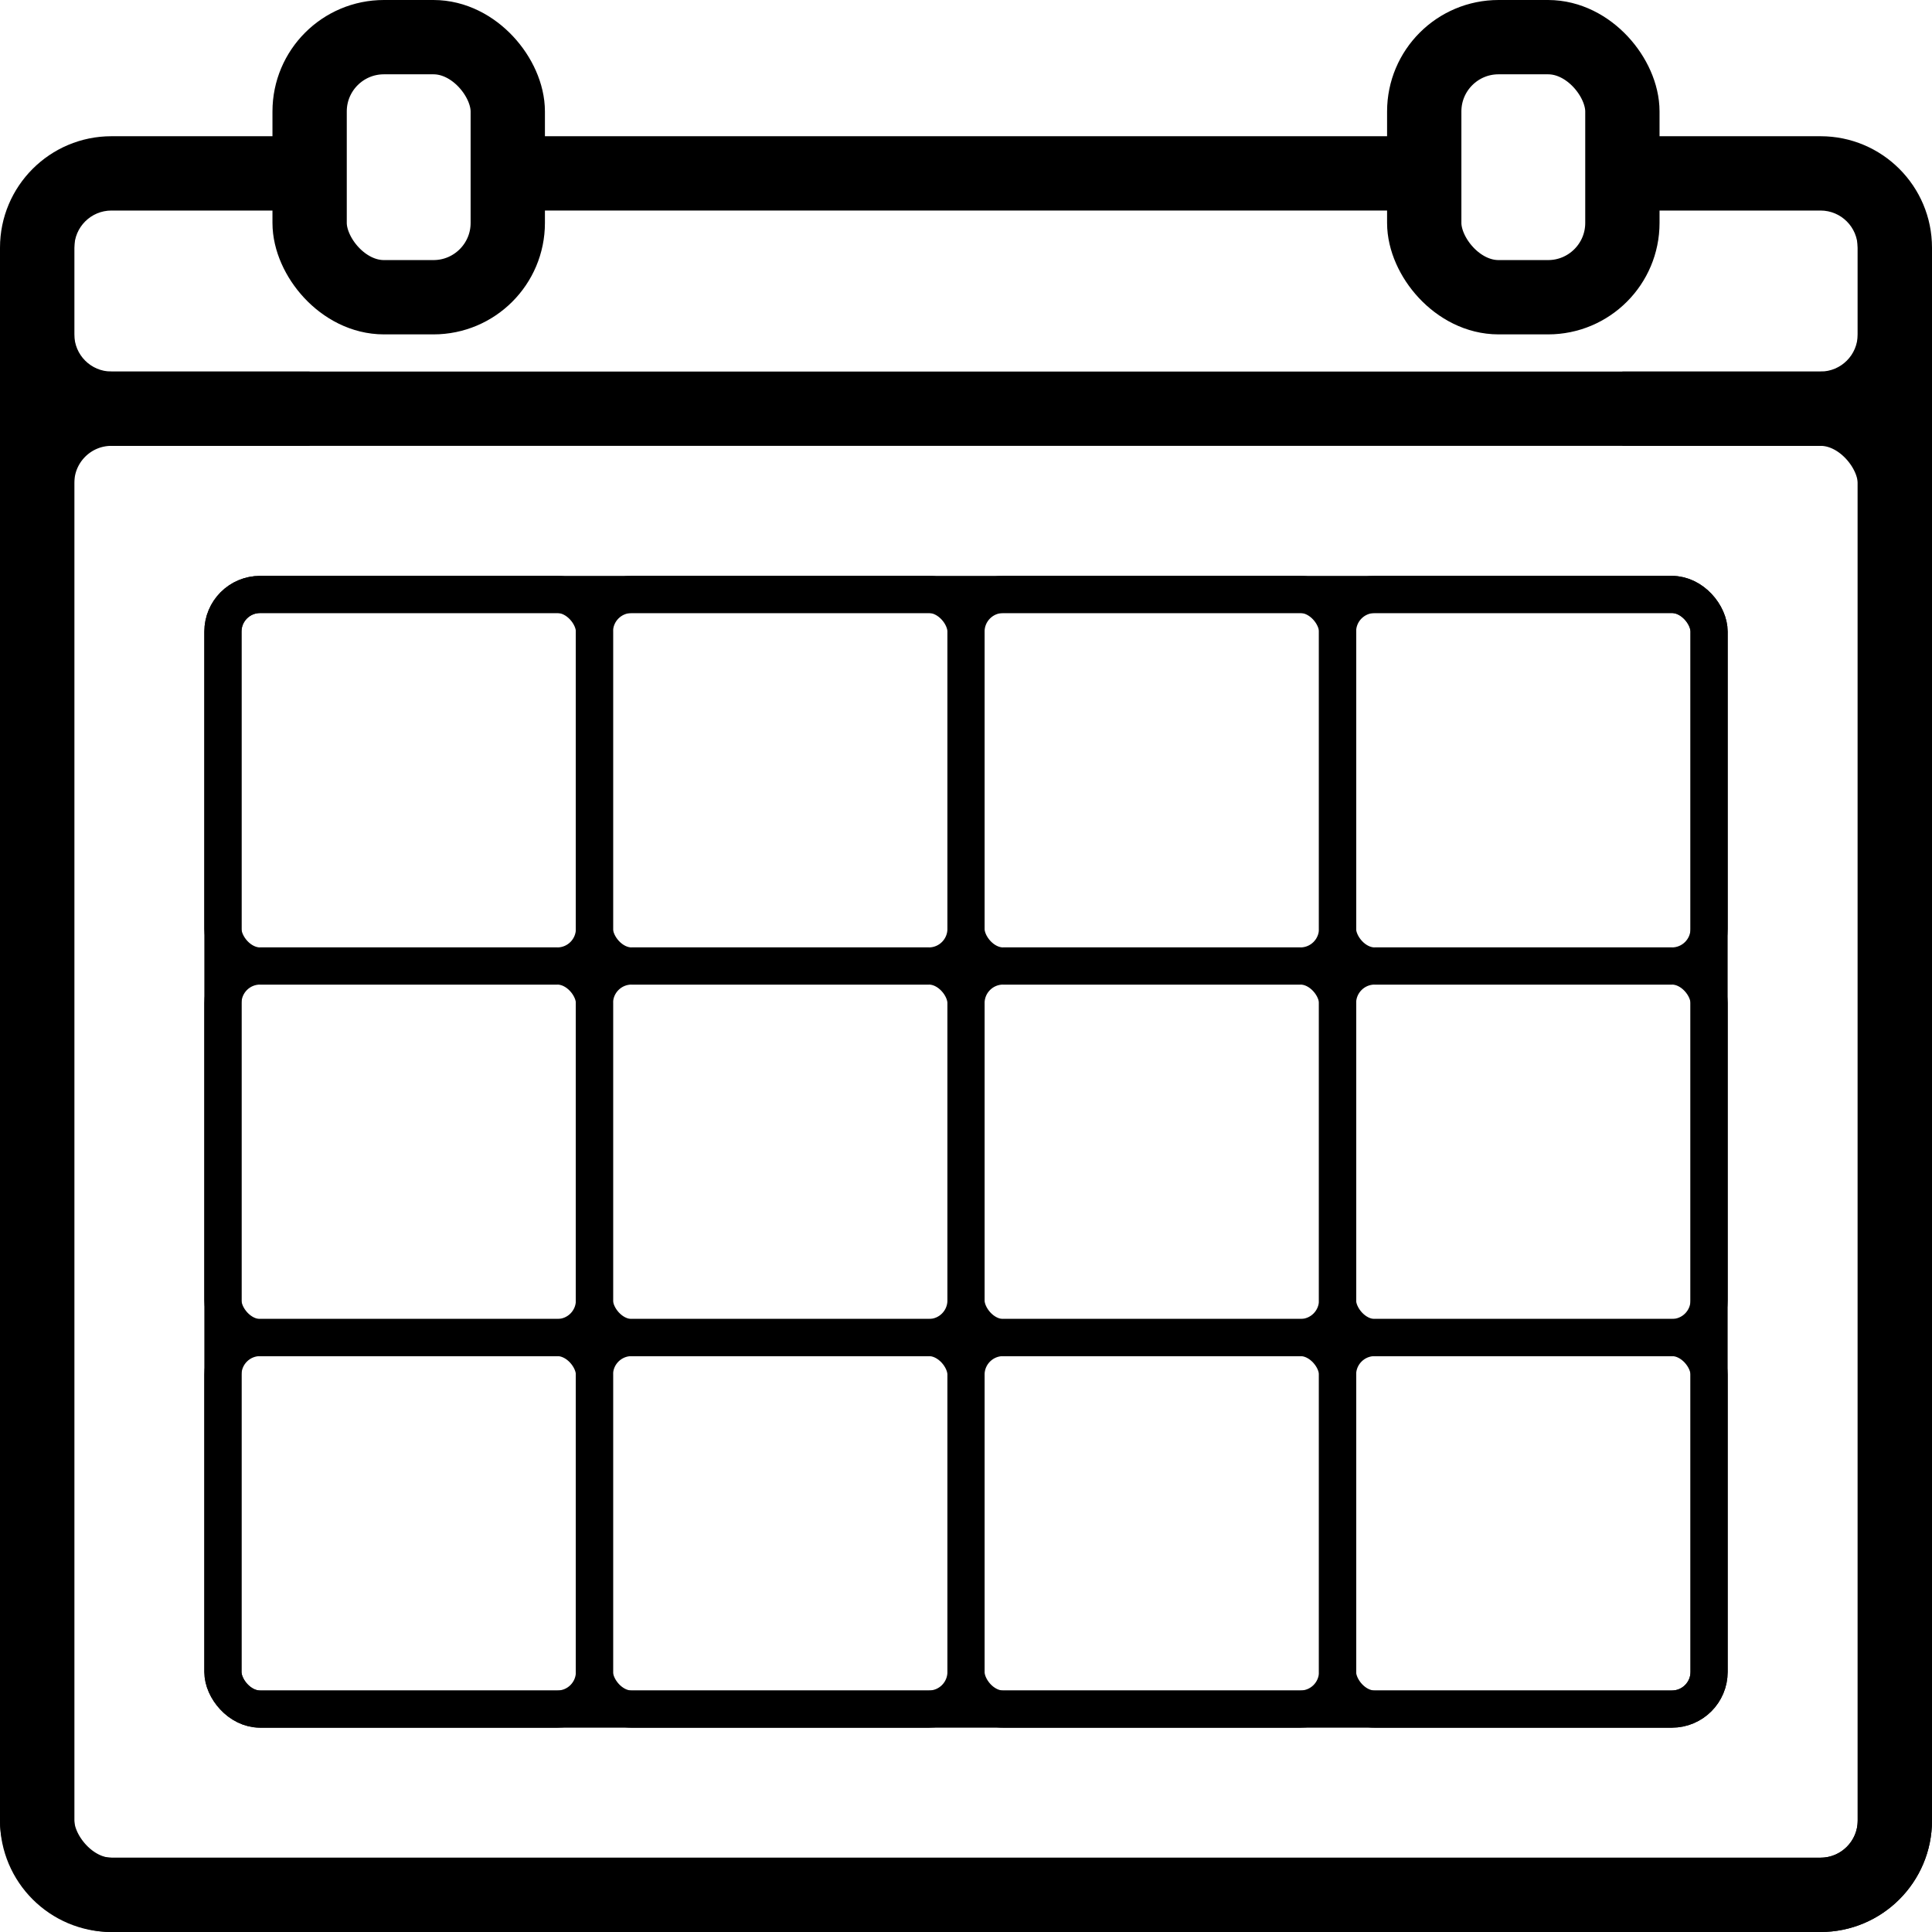 <svg width="260" height="260" viewBox="0 0 260 260" fill="none" xmlns="http://www.w3.org/2000/svg">
<path d="M5 23.333H255H5ZM260 245C260 253.284 253.284 260 245 260H15C6.716 260 0 253.284 0 245H10C10 247.761 12.239 250 15 250H245C247.761 250 250 247.761 250 245H260ZM15 260C6.716 260 0 253.284 0 245V38.333C0 30.049 6.716 23.333 15 23.333C12.239 23.333 10 27.811 10 33.333V245C10 247.761 12.239 250 15 250V260ZM245 23.333C253.284 23.333 260 30.049 260 38.333V245C260 253.284 253.284 260 245 260V250C247.761 250 250 247.761 250 245V33.333C250 27.811 247.761 23.333 245 23.333Z" fill="black"/>
<path d="M218.333 18.333H245C253.284 18.333 260 25.049 260 33.333H250C250 30.572 247.761 28.333 245 28.333H218.333V18.333ZM260 45C260 53.284 253.284 60 245 60H218.333V50H245C247.761 50 250 47.761 250 45H260ZM218.333 55V23.333V55ZM245 18.333C253.284 18.333 260 25.049 260 33.333V45C260 53.284 253.284 60 245 60V50C247.761 50 250 47.761 250 45V33.333C250 30.572 247.761 28.333 245 28.333V18.333Z" fill="black"/>
<path d="M68.333 18.333H191.667V28.333H68.333V18.333ZM191.667 55H68.333H191.667ZM68.333 55V23.333V55ZM191.667 23.333V55V23.333Z" fill="black"/>
<path d="M0 33.333C0 25.049 6.716 18.333 15 18.333H41.667V28.333H15C12.239 28.333 10 30.572 10 33.333H0ZM41.667 60H15C6.716 60 0 53.284 0 45H10C10 47.761 12.239 50 15 50H41.667V60ZM15 60C6.716 60 0 53.284 0 45V33.333C0 25.049 6.716 18.333 15 18.333V28.333C12.239 28.333 10 30.572 10 33.333V45C10 47.761 12.239 50 15 50V60ZM41.667 23.333V55V23.333Z" fill="black"/>
<style>
    rect {
      stroke: black;
    }
	path {
		fill: black;
	}
    @media (prefers-color-scheme: dark) {
      rect {
        stroke: white;
      }
	  path {
		fill: white;
	}
    }
  </style>
<rect x="191.667" y="5" width="26.667" height="35" rx="10" stroke="black" stroke-width="10"/>
<rect x="41.667" y="5" width="26.667" height="35" rx="10" stroke="black" stroke-width="10"/>
<rect x="5" y="55" width="250" height="200" rx="10" stroke="black" stroke-width="10"/>
<rect x="30" y="80" width="200" height="150" rx="5" stroke="black" stroke-width="5"/>
<rect x="30" y="180" width="50" height="50" rx="5" stroke="black" stroke-width="5"/>
<rect x="180" y="80" width="50" height="50" rx="5" stroke="black" stroke-width="5"/>
<rect x="180" y="130" width="50" height="50" rx="5" stroke="black" stroke-width="5"/>
<rect x="180" y="180" width="50" height="50" rx="5" stroke="black" stroke-width="5"/>
<rect x="130" y="80" width="50" height="50" rx="5" stroke="black" stroke-width="5"/>
<rect x="130" y="130" width="50" height="50" rx="5" stroke="black" stroke-width="5"/>
<rect x="130" y="180" width="50" height="50" rx="5" stroke="black" stroke-width="5"/>
<rect x="80" y="80" width="50" height="50" rx="5" stroke="black" stroke-width="5"/>
<rect x="80" y="130" width="50" height="50" rx="5" stroke="black" stroke-width="5"/>
<rect x="80" y="180" width="50" height="50" rx="5" stroke="black" stroke-width="5"/>
<rect x="30" y="80" width="50" height="50" rx="5" stroke="black" stroke-width="5"/>
<rect x="30" y="130" width="50" height="50" rx="5" stroke="black" stroke-width="5"/>
</svg>
